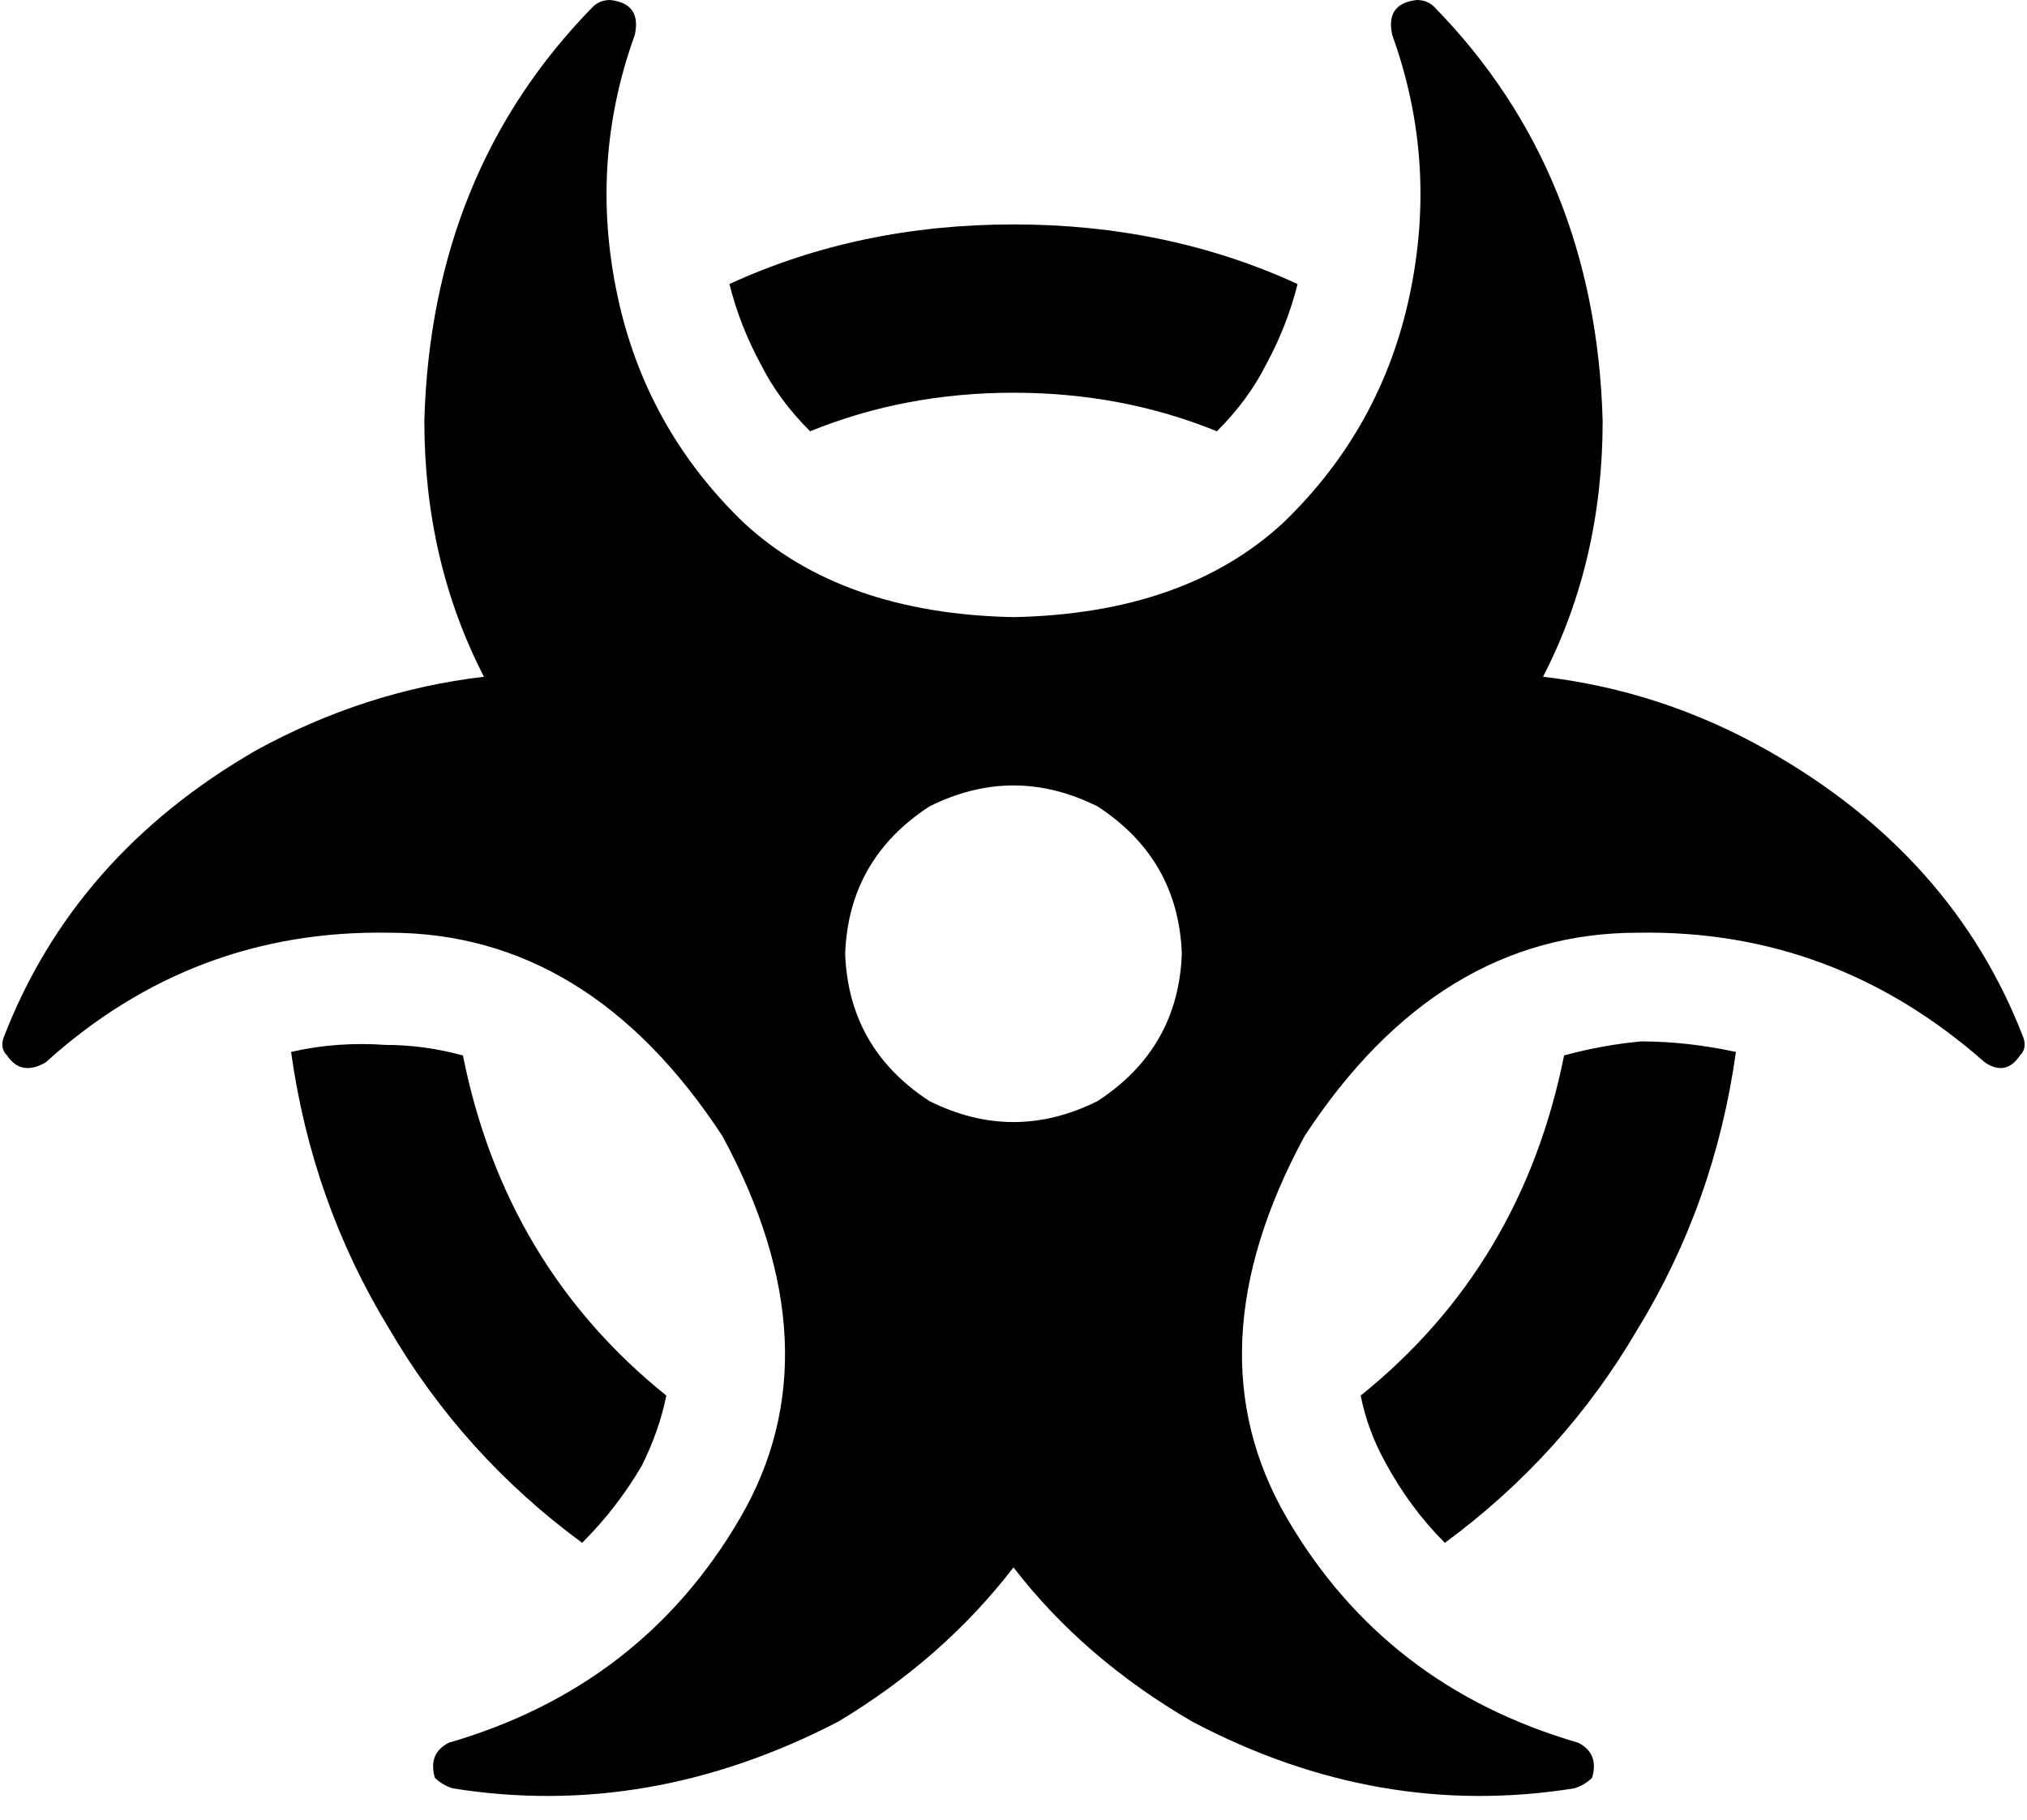 <svg xmlns="http://www.w3.org/2000/svg" viewBox="0 0 578 519">
  <path d="M 174 0 Q 171 0 169 2 Q 123 49 121 120 Q 121 160 138 193 Q 104 197 73 214 Q 21 244 1 296 Q 0 299 2 301 Q 6 307 13 303 Q 55 265 111 266 Q 168 266 206 324 Q 239 385 211 433 Q 183 481 128 497 Q 122 500 124 507 Q 126 509 129 510 Q 185 519 239 491 Q 269 473 289 447 Q 309 473 340 491 Q 393 519 449 510 Q 452 509 454 507 Q 456 500 450 497 Q 395 481 367 433 Q 339 385 372 324 Q 410 266 467 266 Q 523 265 566 303 Q 572 307 576 301 Q 578 299 577 296 Q 557 244 504 214 Q 474 197 440 193 Q 457 160 457 120 Q 455 49 409 2 Q 407 0 404 0 Q 395 1 397 10 Q 410 46 402 84 Q 394 122 366 149 Q 338 175 289 176 Q 240 175 212 149 Q 184 122 176 84 Q 168 46 181 10 Q 183 1 174 0 L 174 0 Z M 241 272 Q 242 245 265 230 Q 289 218 313 230 Q 336 245 337 272 Q 336 299 313 314 Q 289 326 265 314 Q 242 299 241 272 L 241 272 Z M 183 418 Q 188 408 190 398 Q 144 361 132 301 Q 121 298 110 298 Q 96 297 83 300 Q 89 343 111 379 Q 132 415 166 440 Q 176 430 183 418 L 183 418 Z M 289 64 Q 245 64 208 81 Q 211 93 217 104 Q 222 114 231 123 Q 258 112 289 112 Q 320 112 347 123 Q 356 114 361 104 Q 367 93 370 81 Q 333 64 289 64 L 289 64 Z M 446 301 Q 434 361 388 398 Q 390 408 395 417 Q 402 430 412 440 Q 446 415 467 379 Q 489 343 495 300 Q 481 297 468 297 Q 457 298 446 301 L 446 301 Z" />
</svg>